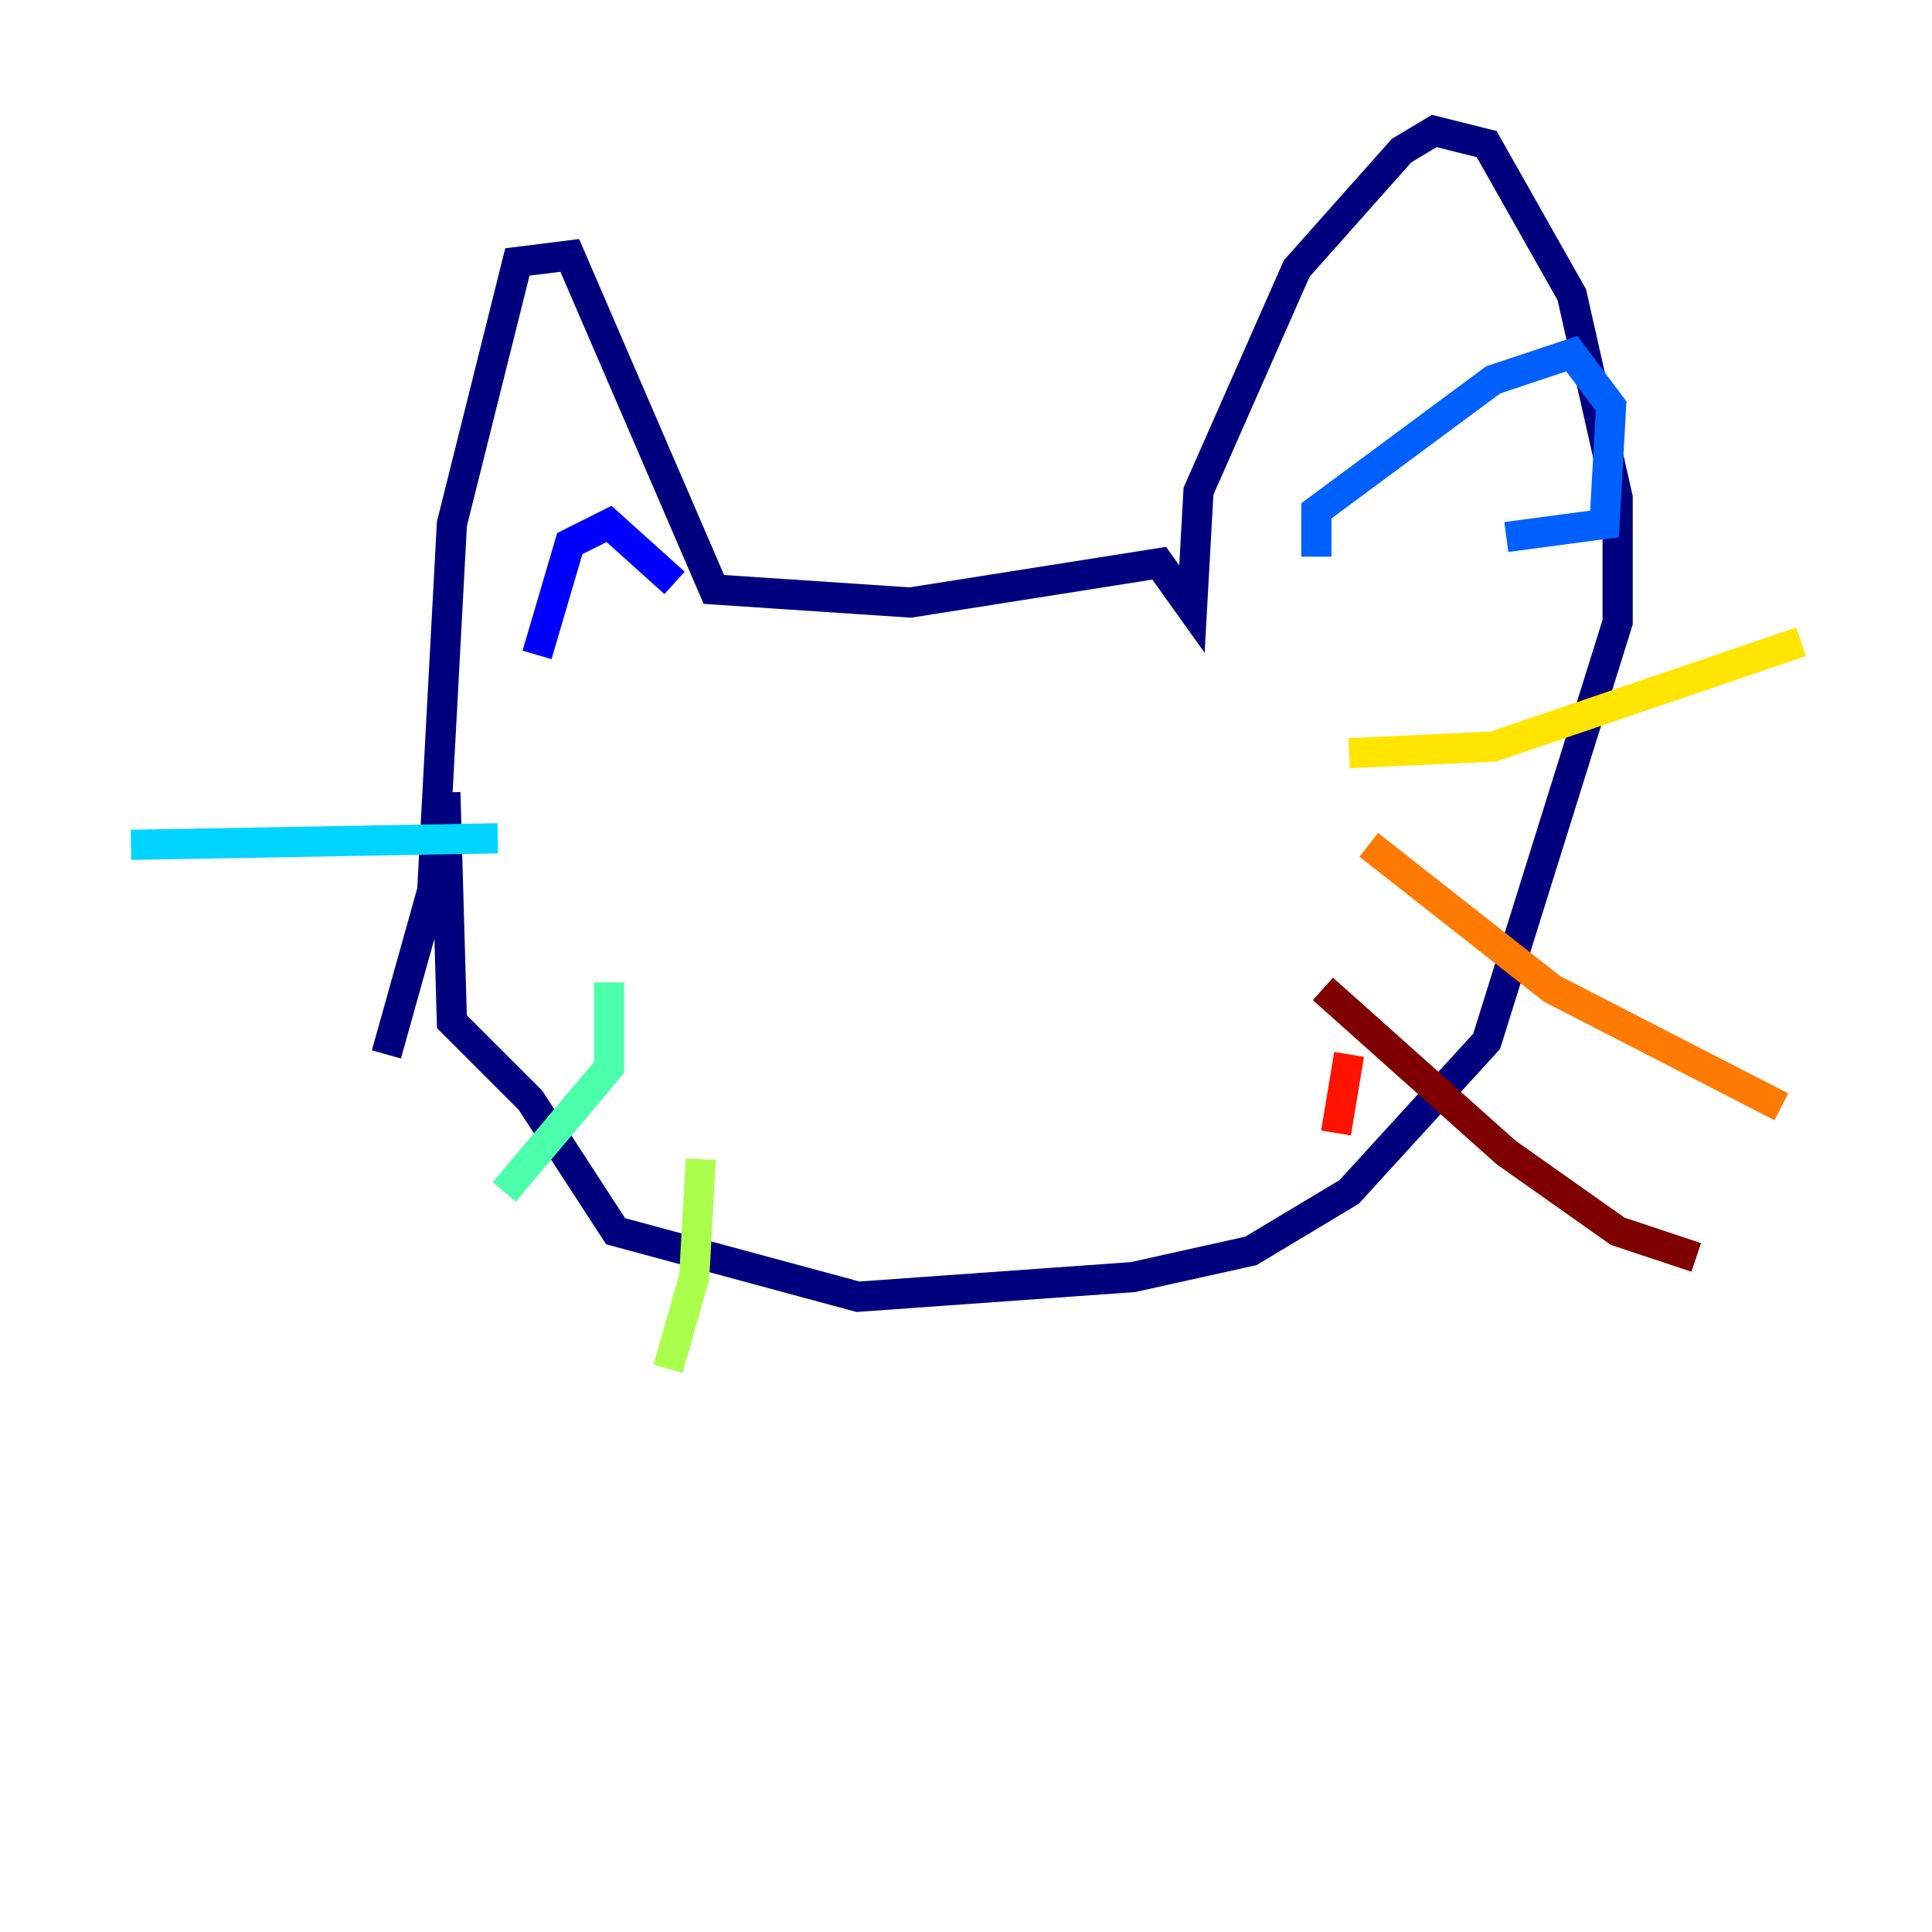 <?xml version="1.0" encoding="utf-8" ?>
<svg baseProfile="tiny" height="128" version="1.2" viewBox="0,0,128,128" width="128" xmlns="http://www.w3.org/2000/svg" xmlns:ev="http://www.w3.org/2001/xml-events" xmlns:xlink="http://www.w3.org/1999/xlink"><defs /><polyline fill="none" points="25.6,69.858 28.637,59.01 29.939,34.712 34.278,17.356 37.749,16.922 47.295,39.051 60.312,39.919 76.8,37.315 78.969,40.352 79.403,32.542 85.912,17.79 92.854,9.98 95.024,8.678 98.495,9.546 104.136,19.525 107.173,32.976 107.173,41.22 98.495,68.99 89.383,78.969 82.875,82.875 75.064,84.61 56.841,85.912 40.786,81.573 35.146,72.895 29.939,67.688 29.505,52.502" stroke="#00007f" stroke-width="2" /><polyline fill="none" points="35.58,43.39 37.749,36.014 40.352,34.712 44.691,38.617" stroke="#0000fe" stroke-width="2" /><polyline fill="none" points="87.214,36.881 87.214,33.844 98.929,25.166 104.136,23.43 106.739,26.902 106.305,34.712 99.797,35.58" stroke="#0060ff" stroke-width="2" /><polyline fill="none" points="32.976,55.539 8.678,55.973" stroke="#00d4ff" stroke-width="2" /><polyline fill="none" points="40.352,65.085 40.352,70.725 33.41,78.969" stroke="#4cffaa" stroke-width="2" /><polyline fill="none" points="46.427,76.8 45.993,84.61 44.258,90.685" stroke="#aaff4c" stroke-width="2" /><polyline fill="none" points="89.383,49.898 98.929,49.464 119.322,42.522" stroke="#ffe500" stroke-width="2" /><polyline fill="none" points="90.685,55.973 102.834,65.519 118.02,73.329" stroke="#ff7a00" stroke-width="2" /><polyline fill="none" points="88.515,75.064 89.383,69.858" stroke="#fe1200" stroke-width="2" /><polyline fill="none" points="87.647,65.519 99.797,76.366 107.173,81.573 112.38,83.308" stroke="#7f0000" stroke-width="2" /></svg>